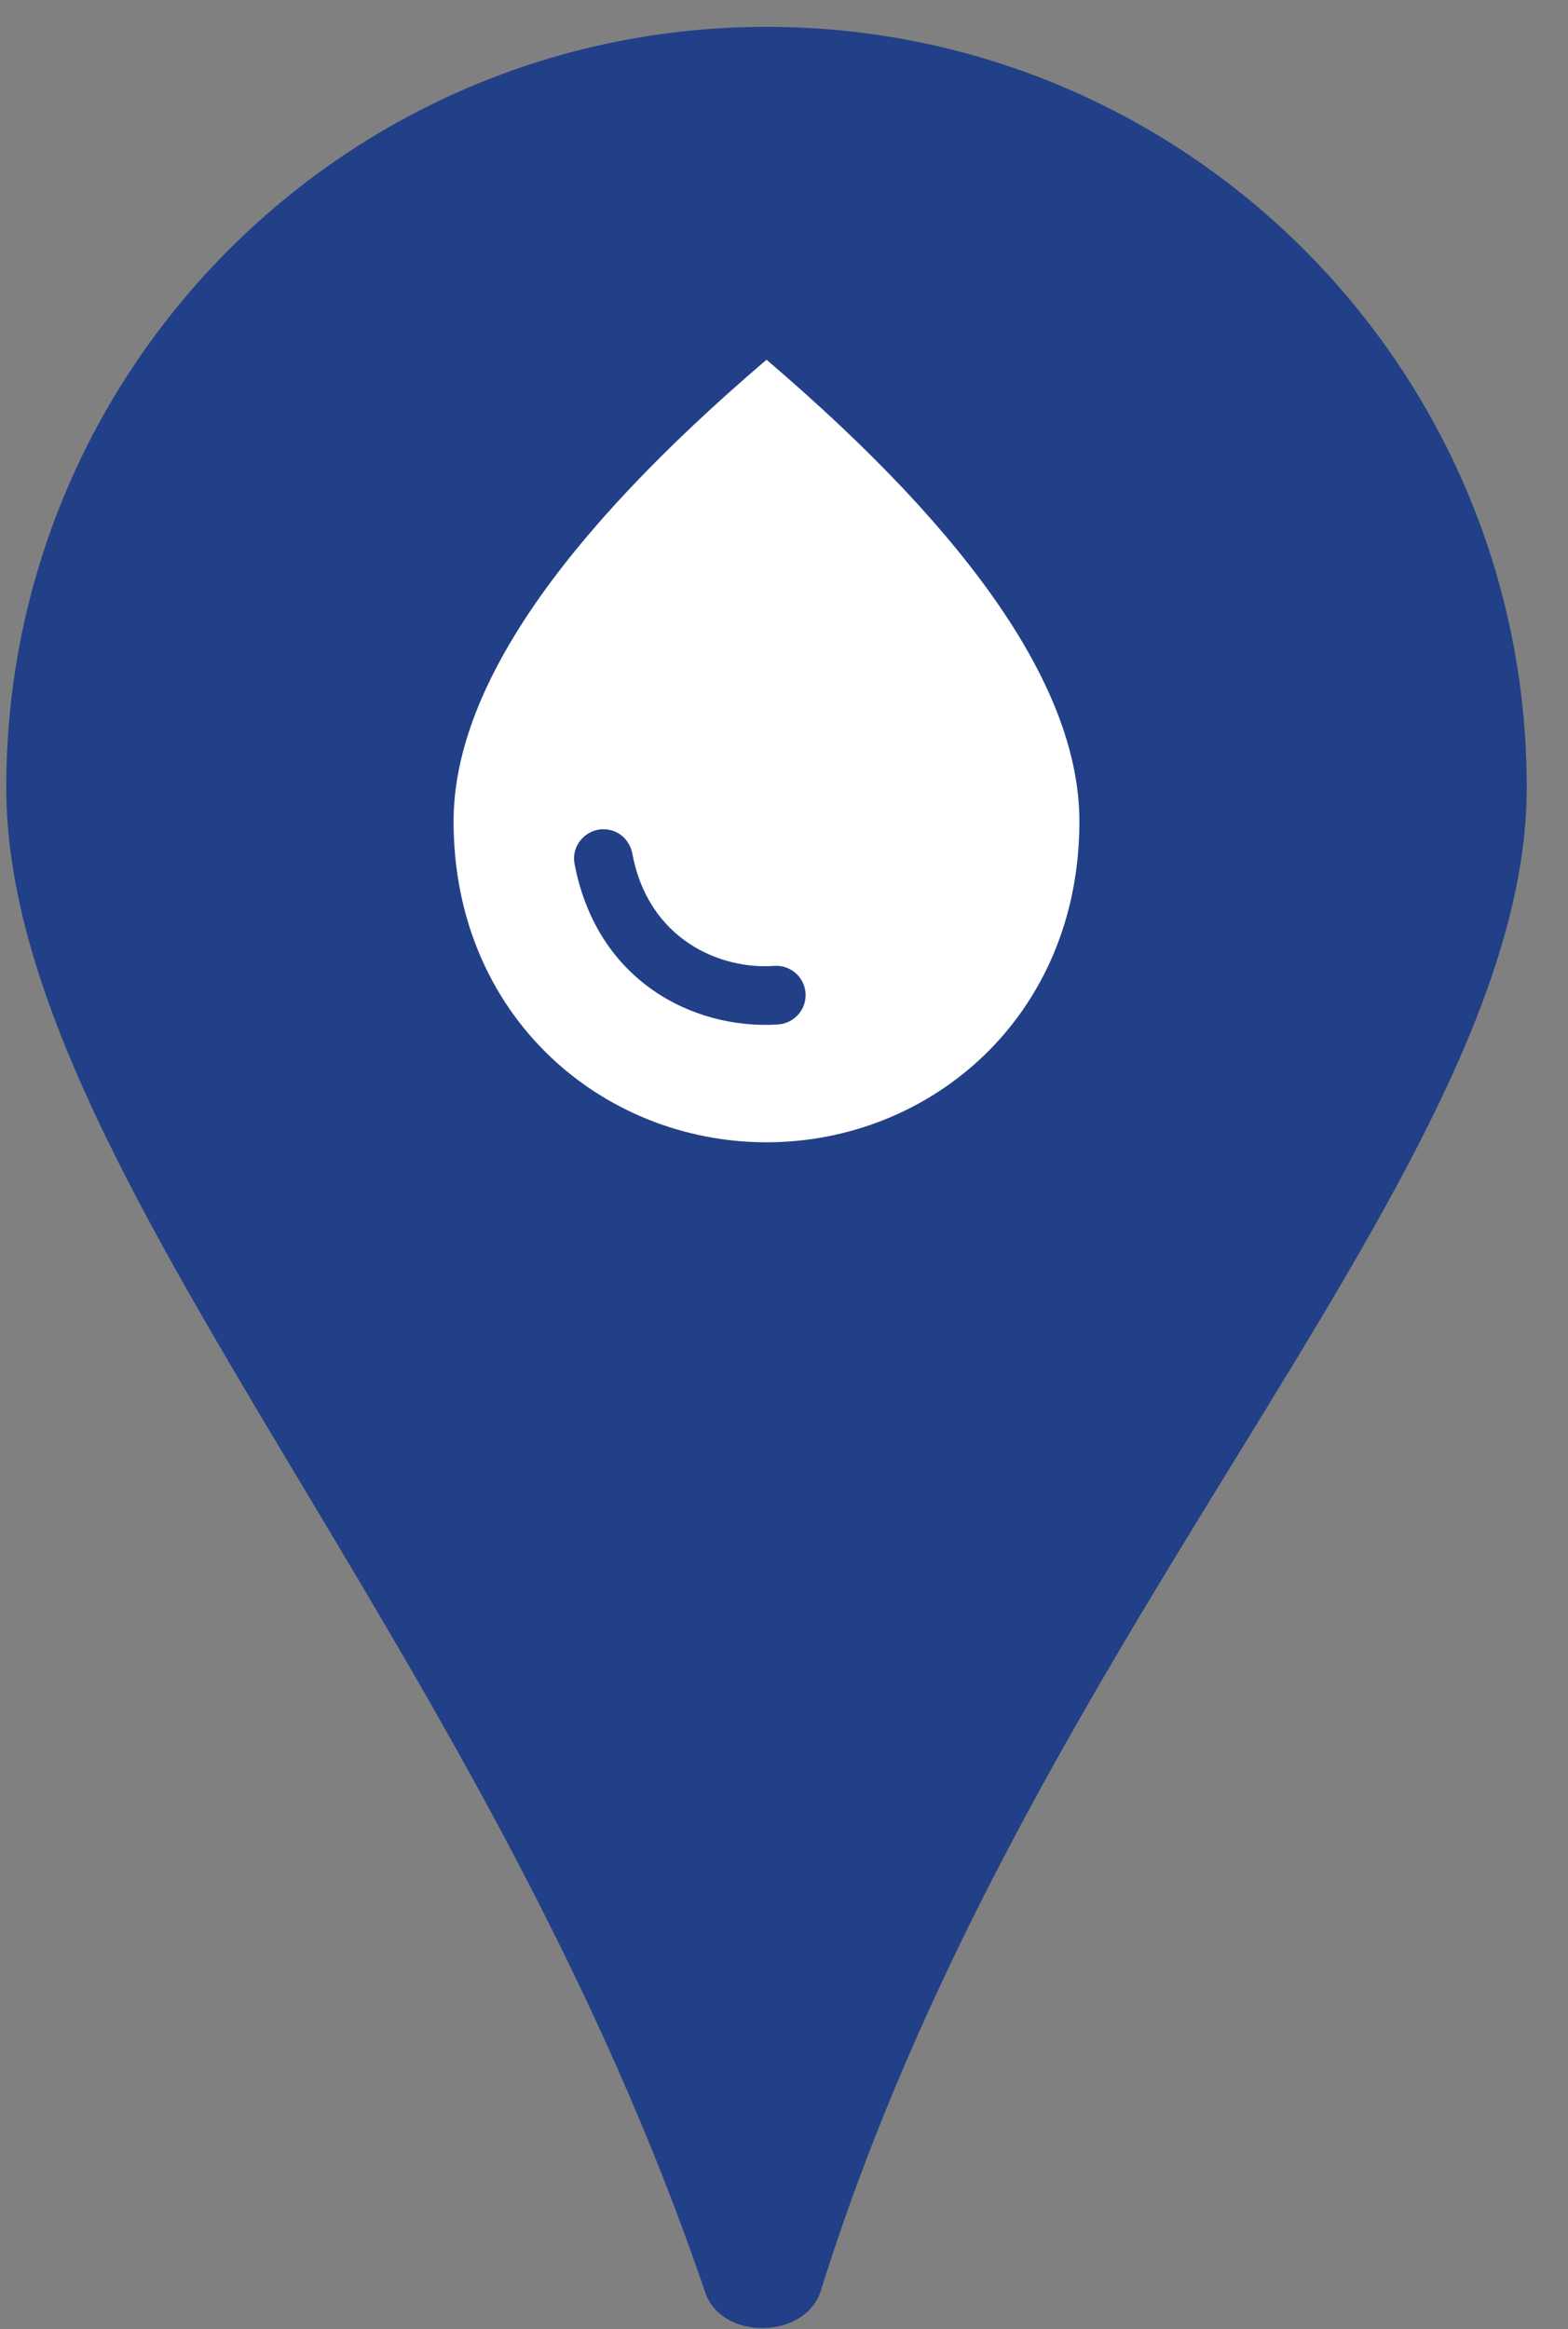 <svg width="33" height="49" viewBox="0 0 33 49" fill="none" xmlns="http://www.w3.org/2000/svg">
<rect x="0" y="0" width="33" height="49" fill="#808080" stroke="none"/>
<path d="M25.972 30.738C29.302 25.32 32.132 20.717 32.132 16.565C32.132 7.729 24.968 0.565 16.132 0.565C7.295 0.565 0.132 7.729 0.132 16.565C0.132 20.849 2.985 25.614 6.364 31.259C9.302 36.165 12.636 41.734 14.842 48.23C15.188 49.25 16.956 49.22 17.276 48.191C19.369 41.481 22.886 35.759 25.972 30.738Z" fill="#214087"/>
<path d="M16.132 7.568C11.744 11.314 9.546 14.549 9.546 17.282C9.546 21.381 12.675 24.032 16.132 24.032C19.589 24.032 22.717 21.381 22.717 17.282C22.717 14.549 20.52 11.314 16.132 7.568ZM12.699 17.446C13.004 17.446 13.251 17.66 13.308 17.957C13.646 19.784 15.185 20.41 16.305 20.319C16.659 20.303 16.955 20.583 16.955 20.937C16.955 21.266 16.692 21.538 16.362 21.554C14.609 21.661 12.559 20.657 12.09 18.163C12.024 17.792 12.32 17.446 12.699 17.446Z" fill="white"/>
</svg>
